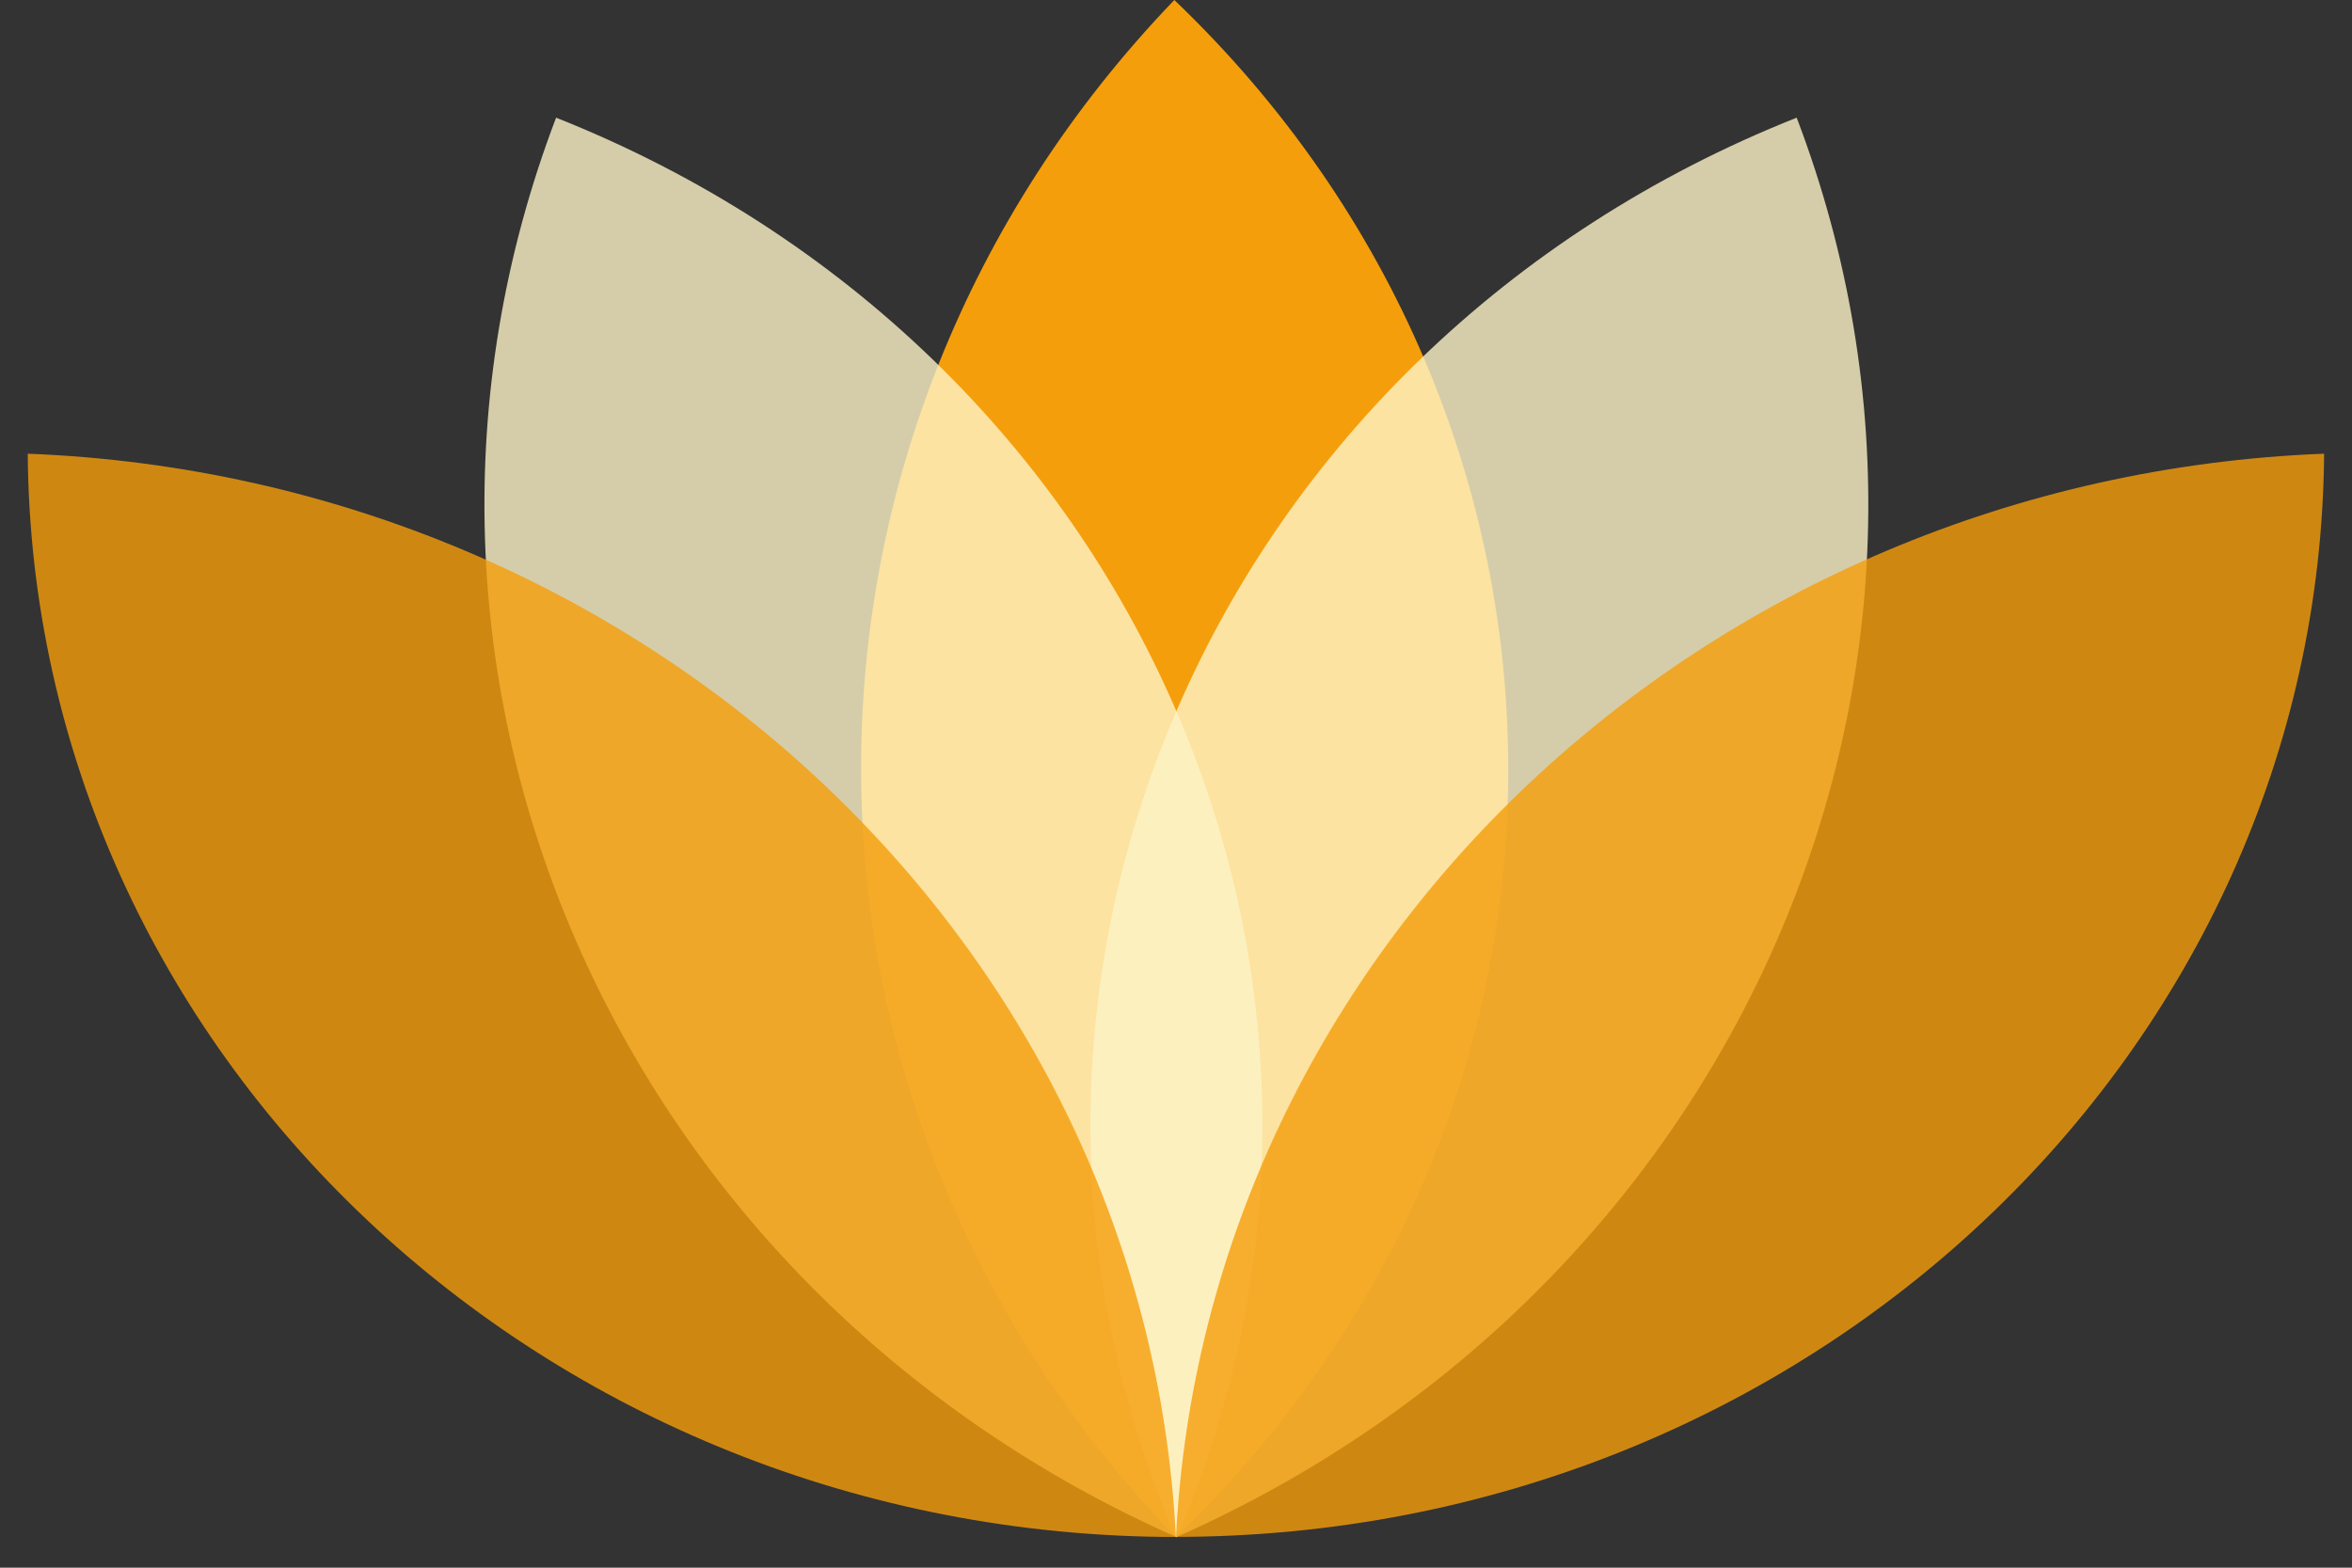 <svg width="48" height="32" viewBox="0 0 48 32" fill="none" xmlns="http://www.w3.org/2000/svg">
<rect x="0" y="0" width="48" height="32" fill="#333333" stroke="none"/>
<g clip-path="url(#clip0_844_307)">
<path d="M23.997 31.376C33.061 22.677 33.033 8.671 23.966 0C15.427 8.884 15.45 22.519 23.997 31.376Z" fill="#F59E0B"/>
<path opacity="0.8" d="M24 31.378C19.13 20.044 24.797 7.114 36.667 2.402C40.977 13.716 35.462 26.303 24 31.378Z" fill="#FEF3C7"/>
<path opacity="0.8" d="M24.016 31.378C28.886 20.044 23.218 7.114 11.349 2.402C7.038 13.716 12.553 26.303 24.016 31.378Z" fill="#FEF3C7"/>
<path opacity="0.8" d="M24 31.371C36.884 31.363 47.336 21.481 47.431 9.261C34.778 9.755 24.601 19.37 24 31.371Z" fill="#F59E0B"/>
<path opacity="0.8" d="M23.997 31.373C11.113 31.363 0.661 21.484 0.566 9.261C13.22 9.755 23.396 19.37 23.997 31.371V31.373Z" fill="#F59E0B"/>
</g>
<defs>
<clipPath id="clip0_844_307">
<rect width="46.864" height="32" fill="white" transform="translate(0.566)"/>
</clipPath>
</defs>
</svg>
